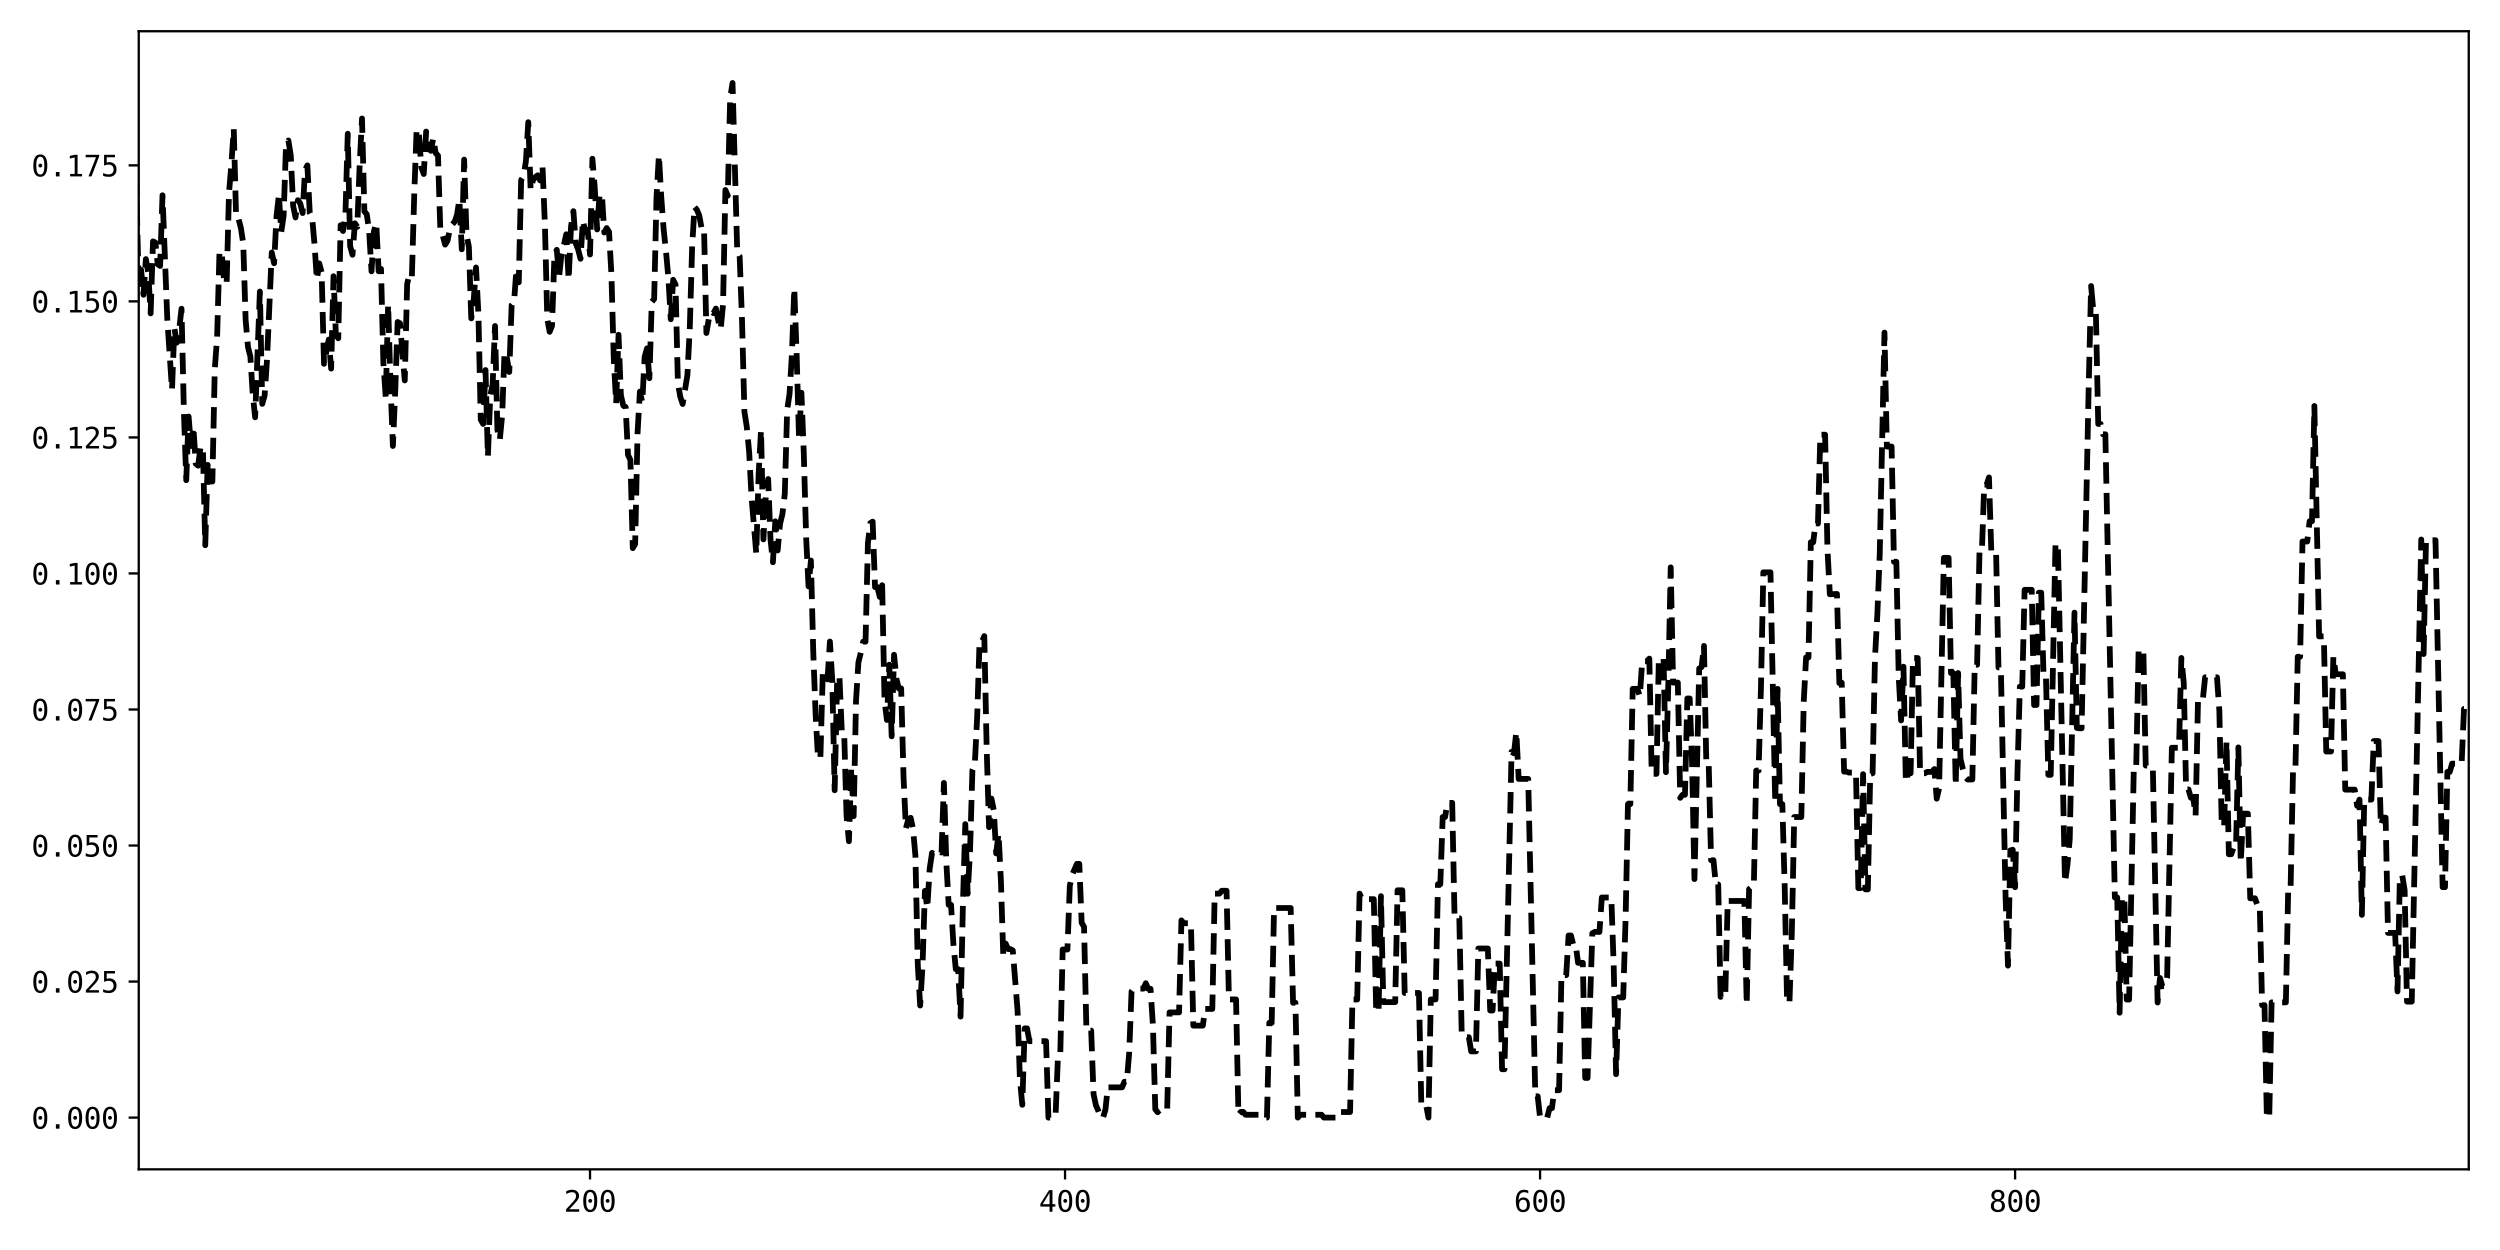 <?xml version="1.0" encoding="utf-8" standalone="no"?>
<!DOCTYPE svg PUBLIC "-//W3C//DTD SVG 1.1//EN"
  "http://www.w3.org/Graphics/SVG/1.1/DTD/svg11.dtd">
<svg xmlns:xlink="http://www.w3.org/1999/xlink" width="864pt" height="432pt" viewBox="0 0 864 432" xmlns="http://www.w3.org/2000/svg" version="1.1">
 <defs>
  <style type="text/css">*{stroke-linejoin: round; stroke-linecap: butt}</style>
 </defs>
 <g id="figure_1">
  <g id="patch_1">
   <path d="M 0 432 
L 864 432 
L 864 0 
L 0 0 
z
" style="fill: #ffffff"/>
  </g>
  <g id="axes_1">
   <g id="patch_2">
    <path d="M 47.95 404.12 
L 853.2 404.12 
L 853.2 10.8 
L 47.95 10.8 
z
" style="fill: #ffffff"/>
   </g>
   <g id="matplotlib.axis_1">
    <g id="xtick_1">
     <g id="line2d_1">
      <defs>
       <path id="m5788e86371" d="M 0 0 
L 0 3.5 
" style="stroke: #000000; stroke-width: 0.8"/>
      </defs>
      <g>
       <use xlink:href="#m5788e86371" x="203.911" y="404.12" style="stroke: #000000; stroke-width: 0.8"/>
      </g>
     </g>
     <g id="text_1">
      <!-- 200 -->
      <g transform="translate(194.88 418.772) scale(0.1 -0.1)">
       <defs>
        <path id="DejaVuSansMono-32" d="M 1166 531 
L 3309 531 
L 3309 0 
L 475 0 
L 475 531 
Q 1059 1147 1496 1619 
Q 1934 2091 2100 2284 
Q 2413 2666 2522 2902 
Q 2631 3138 2631 3384 
Q 2631 3775 2401 3997 
Q 2172 4219 1772 4219 
Q 1488 4219 1175 4116 
Q 863 4013 513 3803 
L 513 4441 
Q 834 4594 1145 4672 
Q 1456 4750 1759 4750 
Q 2444 4750 2861 4386 
Q 3278 4022 3278 3431 
Q 3278 3131 3139 2831 
Q 3000 2531 2688 2169 
Q 2513 1966 2180 1606 
Q 1847 1247 1166 531 
z
" transform="scale(0.016)"/>
        <path id="DejaVuSansMono-30" d="M 1509 2344 
Q 1509 2516 1629 2641 
Q 1750 2766 1919 2766 
Q 2094 2766 2219 2641 
Q 2344 2516 2344 2344 
Q 2344 2169 2220 2047 
Q 2097 1925 1919 1925 
Q 1744 1925 1626 2044 
Q 1509 2163 1509 2344 
z
M 1925 4250 
Q 1484 4250 1267 3775 
Q 1050 3300 1050 2328 
Q 1050 1359 1267 884 
Q 1484 409 1925 409 
Q 2369 409 2586 884 
Q 2803 1359 2803 2328 
Q 2803 3300 2586 3775 
Q 2369 4250 1925 4250 
z
M 1925 4750 
Q 2672 4750 3055 4137 
Q 3438 3525 3438 2328 
Q 3438 1134 3055 521 
Q 2672 -91 1925 -91 
Q 1178 -91 797 521 
Q 416 1134 416 2328 
Q 416 3525 797 4137 
Q 1178 4750 1925 4750 
z
" transform="scale(0.016)"/>
       </defs>
       <use xlink:href="#DejaVuSansMono-32"/>
       <use xlink:href="#DejaVuSansMono-30" x="60.205"/>
       <use xlink:href="#DejaVuSansMono-30" x="120.41"/>
      </g>
     </g>
    </g>
    <g id="xtick_2">
     <g id="line2d_2">
      <g>
       <use xlink:href="#m5788e86371" x="368.08" y="404.12" style="stroke: #000000; stroke-width: 0.8"/>
      </g>
     </g>
     <g id="text_2">
      <!-- 400 -->
      <g transform="translate(359.05 418.772) scale(0.1 -0.1)">
       <defs>
        <path id="DejaVuSansMono-34" d="M 2297 4091 
L 825 1625 
L 2297 1625 
L 2297 4091 
z
M 2194 4666 
L 2925 4666 
L 2925 1625 
L 3547 1625 
L 3547 1113 
L 2925 1113 
L 2925 0 
L 2297 0 
L 2297 1113 
L 319 1113 
L 319 1709 
L 2194 4666 
z
" transform="scale(0.016)"/>
       </defs>
       <use xlink:href="#DejaVuSansMono-34"/>
       <use xlink:href="#DejaVuSansMono-30" x="60.205"/>
       <use xlink:href="#DejaVuSansMono-30" x="120.41"/>
      </g>
     </g>
    </g>
    <g id="xtick_3">
     <g id="line2d_3">
      <g>
       <use xlink:href="#m5788e86371" x="532.249" y="404.12" style="stroke: #000000; stroke-width: 0.8"/>
      </g>
     </g>
     <g id="text_3">
      <!-- 600 -->
      <g transform="translate(523.219 418.772) scale(0.1 -0.1)">
       <defs>
        <path id="DejaVuSansMono-36" d="M 3097 4563 
L 3097 3981 
Q 2900 4097 2678 4158 
Q 2456 4219 2216 4219 
Q 1616 4219 1306 3767 
Q 997 3316 997 2438 
Q 1147 2750 1412 2917 
Q 1678 3084 2022 3084 
Q 2697 3084 3067 2670 
Q 3438 2256 3438 1497 
Q 3438 741 3056 325 
Q 2675 -91 1984 -91 
Q 1172 -91 794 492 
Q 416 1075 416 2328 
Q 416 3509 870 4129 
Q 1325 4750 2188 4750 
Q 2419 4750 2650 4701 
Q 2881 4653 3097 4563 
z
M 1972 2591 
Q 1569 2591 1337 2300 
Q 1106 2009 1106 1497 
Q 1106 984 1337 693 
Q 1569 403 1972 403 
Q 2391 403 2603 679 
Q 2816 956 2816 1497 
Q 2816 2041 2603 2316 
Q 2391 2591 1972 2591 
z
" transform="scale(0.016)"/>
       </defs>
       <use xlink:href="#DejaVuSansMono-36"/>
       <use xlink:href="#DejaVuSansMono-30" x="60.205"/>
       <use xlink:href="#DejaVuSansMono-30" x="120.41"/>
      </g>
     </g>
    </g>
    <g id="xtick_4">
     <g id="line2d_4">
      <g>
       <use xlink:href="#m5788e86371" x="696.418" y="404.12" style="stroke: #000000; stroke-width: 0.8"/>
      </g>
     </g>
     <g id="text_4">
      <!-- 800 -->
      <g transform="translate(687.388 418.772) scale(0.1 -0.1)">
       <defs>
        <path id="DejaVuSansMono-38" d="M 1925 2216 
Q 1503 2216 1273 1980 
Q 1044 1744 1044 1313 
Q 1044 881 1276 642 
Q 1509 403 1925 403 
Q 2350 403 2579 639 
Q 2809 875 2809 1313 
Q 2809 1741 2576 1978 
Q 2344 2216 1925 2216 
z
M 1375 2478 
Q 972 2581 745 2862 
Q 519 3144 519 3541 
Q 519 4097 897 4423 
Q 1275 4750 1925 4750 
Q 2578 4750 2956 4423 
Q 3334 4097 3334 3541 
Q 3334 3144 3107 2862 
Q 2881 2581 2478 2478 
Q 2947 2375 3195 2062 
Q 3444 1750 3444 1253 
Q 3444 622 3041 265 
Q 2638 -91 1925 -91 
Q 1213 -91 811 264 
Q 409 619 409 1247 
Q 409 1747 657 2061 
Q 906 2375 1375 2478 
z
M 1147 3481 
Q 1147 3106 1347 2909 
Q 1547 2713 1925 2713 
Q 2306 2713 2506 2909 
Q 2706 3106 2706 3481 
Q 2706 3863 2507 4063 
Q 2309 4263 1925 4263 
Q 1547 4263 1347 4061 
Q 1147 3859 1147 3481 
z
" transform="scale(0.016)"/>
       </defs>
       <use xlink:href="#DejaVuSansMono-38"/>
       <use xlink:href="#DejaVuSansMono-30" x="60.205"/>
       <use xlink:href="#DejaVuSansMono-30" x="120.41"/>
      </g>
     </g>
    </g>
   </g>
   <g id="matplotlib.axis_2">
    <g id="ytick_1">
     <g id="line2d_5">
      <defs>
       <path id="m20fc62edd3" d="M 0 0 
L -3.5 0 
" style="stroke: #000000; stroke-width: 0.8"/>
      </defs>
      <g>
       <use xlink:href="#m20fc62edd3" x="47.95" y="386.242" style="stroke: #000000; stroke-width: 0.8"/>
      </g>
     </g>
     <g id="text_5">
      <!-- 0.000 -->
      <g transform="translate(10.848 390.068) scale(0.1 -0.1)">
       <defs>
        <path id="DejaVuSansMono-2e" d="M 1528 953 
L 2316 953 
L 2316 0 
L 1528 0 
L 1528 953 
z
" transform="scale(0.016)"/>
       </defs>
       <use xlink:href="#DejaVuSansMono-30"/>
       <use xlink:href="#DejaVuSansMono-2e" x="60.205"/>
       <use xlink:href="#DejaVuSansMono-30" x="120.41"/>
       <use xlink:href="#DejaVuSansMono-30" x="180.615"/>
       <use xlink:href="#DejaVuSansMono-30" x="240.82"/>
      </g>
     </g>
    </g>
    <g id="ytick_2">
     <g id="line2d_6">
      <g>
       <use xlink:href="#m20fc62edd3" x="47.95" y="339.228" style="stroke: #000000; stroke-width: 0.8"/>
      </g>
     </g>
     <g id="text_6">
      <!-- 0.025 -->
      <g transform="translate(10.848 343.054) scale(0.1 -0.1)">
       <defs>
        <path id="DejaVuSansMono-35" d="M 647 4666 
L 3009 4666 
L 3009 4134 
L 1222 4134 
L 1222 2988 
Q 1356 3038 1492 3061 
Q 1628 3084 1766 3084 
Q 2491 3084 2916 2656 
Q 3341 2228 3341 1497 
Q 3341 759 2895 334 
Q 2450 -91 1678 -91 
Q 1306 -91 998 -41 
Q 691 9 447 109 
L 447 750 
Q 734 594 1025 517 
Q 1316 441 1619 441 
Q 2141 441 2423 716 
Q 2706 991 2706 1497 
Q 2706 1997 2414 2275 
Q 2122 2553 1600 2553 
Q 1347 2553 1106 2495 
Q 866 2438 647 2322 
L 647 4666 
z
" transform="scale(0.016)"/>
       </defs>
       <use xlink:href="#DejaVuSansMono-30"/>
       <use xlink:href="#DejaVuSansMono-2e" x="60.205"/>
       <use xlink:href="#DejaVuSansMono-30" x="120.41"/>
       <use xlink:href="#DejaVuSansMono-32" x="180.615"/>
       <use xlink:href="#DejaVuSansMono-35" x="240.82"/>
      </g>
     </g>
    </g>
    <g id="ytick_3">
     <g id="line2d_7">
      <g>
       <use xlink:href="#m20fc62edd3" x="47.95" y="292.214" style="stroke: #000000; stroke-width: 0.8"/>
      </g>
     </g>
     <g id="text_7">
      <!-- 0.050 -->
      <g transform="translate(10.848 296.04) scale(0.1 -0.1)">
       <use xlink:href="#DejaVuSansMono-30"/>
       <use xlink:href="#DejaVuSansMono-2e" x="60.205"/>
       <use xlink:href="#DejaVuSansMono-30" x="120.41"/>
       <use xlink:href="#DejaVuSansMono-35" x="180.615"/>
       <use xlink:href="#DejaVuSansMono-30" x="240.82"/>
      </g>
     </g>
    </g>
    <g id="ytick_4">
     <g id="line2d_8">
      <g>
       <use xlink:href="#m20fc62edd3" x="47.95" y="245.2" style="stroke: #000000; stroke-width: 0.8"/>
      </g>
     </g>
     <g id="text_8">
      <!-- 0.075 -->
      <g transform="translate(10.848 249.026) scale(0.1 -0.1)">
       <defs>
        <path id="DejaVuSansMono-37" d="M 434 4666 
L 3372 4666 
L 3372 4397 
L 1703 0 
L 1044 0 
L 2669 4134 
L 434 4134 
L 434 4666 
z
" transform="scale(0.016)"/>
       </defs>
       <use xlink:href="#DejaVuSansMono-30"/>
       <use xlink:href="#DejaVuSansMono-2e" x="60.205"/>
       <use xlink:href="#DejaVuSansMono-30" x="120.41"/>
       <use xlink:href="#DejaVuSansMono-37" x="180.615"/>
       <use xlink:href="#DejaVuSansMono-35" x="240.82"/>
      </g>
     </g>
    </g>
    <g id="ytick_5">
     <g id="line2d_9">
      <g>
       <use xlink:href="#m20fc62edd3" x="47.95" y="198.186" style="stroke: #000000; stroke-width: 0.8"/>
      </g>
     </g>
     <g id="text_9">
      <!-- 0.100 -->
      <g transform="translate(10.848 202.012) scale(0.1 -0.1)">
       <defs>
        <path id="DejaVuSansMono-31" d="M 844 531 
L 1825 531 
L 1825 4097 
L 769 3859 
L 769 4434 
L 1819 4666 
L 2450 4666 
L 2450 531 
L 3419 531 
L 3419 0 
L 844 0 
L 844 531 
z
" transform="scale(0.016)"/>
       </defs>
       <use xlink:href="#DejaVuSansMono-30"/>
       <use xlink:href="#DejaVuSansMono-2e" x="60.205"/>
       <use xlink:href="#DejaVuSansMono-31" x="120.41"/>
       <use xlink:href="#DejaVuSansMono-30" x="180.615"/>
       <use xlink:href="#DejaVuSansMono-30" x="240.82"/>
      </g>
     </g>
    </g>
    <g id="ytick_6">
     <g id="line2d_10">
      <g>
       <use xlink:href="#m20fc62edd3" x="47.95" y="151.172" style="stroke: #000000; stroke-width: 0.8"/>
      </g>
     </g>
     <g id="text_10">
      <!-- 0.125 -->
      <g transform="translate(10.848 154.998) scale(0.1 -0.1)">
       <use xlink:href="#DejaVuSansMono-30"/>
       <use xlink:href="#DejaVuSansMono-2e" x="60.205"/>
       <use xlink:href="#DejaVuSansMono-31" x="120.41"/>
       <use xlink:href="#DejaVuSansMono-32" x="180.615"/>
       <use xlink:href="#DejaVuSansMono-35" x="240.82"/>
      </g>
     </g>
    </g>
    <g id="ytick_7">
     <g id="line2d_11">
      <g>
       <use xlink:href="#m20fc62edd3" x="47.95" y="104.159" style="stroke: #000000; stroke-width: 0.8"/>
      </g>
     </g>
     <g id="text_11">
      <!-- 0.150 -->
      <g transform="translate(10.848 107.984) scale(0.1 -0.1)">
       <use xlink:href="#DejaVuSansMono-30"/>
       <use xlink:href="#DejaVuSansMono-2e" x="60.205"/>
       <use xlink:href="#DejaVuSansMono-31" x="120.41"/>
       <use xlink:href="#DejaVuSansMono-35" x="180.615"/>
       <use xlink:href="#DejaVuSansMono-30" x="240.82"/>
      </g>
     </g>
    </g>
    <g id="ytick_8">
     <g id="line2d_12">
      <g>
       <use xlink:href="#m20fc62edd3" x="47.95" y="57.145" style="stroke: #000000; stroke-width: 0.8"/>
      </g>
     </g>
     <g id="text_12">
      <!-- 0.175 -->
      <g transform="translate(10.848 60.97) scale(0.1 -0.1)">
       <use xlink:href="#DejaVuSansMono-30"/>
       <use xlink:href="#DejaVuSansMono-2e" x="60.205"/>
       <use xlink:href="#DejaVuSansMono-31" x="120.41"/>
       <use xlink:href="#DejaVuSansMono-37" x="180.615"/>
       <use xlink:href="#DejaVuSansMono-35" x="240.82"/>
      </g>
     </g>
    </g>
   </g>
   <g id="line2d_13">
    <path d="M 39.742 56.157 
L 40.562 39.095 
L 41.383 36.577 
L 42.204 53.358 
L 43.025 60.646 
L 43.846 38.822 
L 44.667 65.375 
L 45.487 68.357 
L 46.308 64.44 
L 47.129 64.882 
L 47.95 99.4 
L 48.771 93.298 
L 49.592 101.874 
L 50.413 89.545 
L 51.233 94.216 
L 52.054 108.315 
L 52.875 83.428 
L 53.696 83.817 
L 54.517 91.33 
L 55.338 91.913 
L 56.158 67.489 
L 57.8 109.893 
L 59.442 134.709 
L 60.263 113.402 
L 61.084 118.413 
L 61.904 114.09 
L 62.725 106.694 
L 63.546 141.961 
L 64.367 165.951 
L 65.188 143.971 
L 66.009 154.145 
L 66.829 147.505 
L 67.65 160.253 
L 68.471 160.939 
L 69.292 154.647 
L 70.113 154.353 
L 70.934 188.433 
L 71.755 160.673 
L 72.575 166.398 
L 73.396 166.413 
L 74.217 127.748 
L 75.038 116.376 
L 75.859 86.725 
L 76.68 88.224 
L 77.5 97.438 
L 78.321 98.139 
L 79.142 66.641 
L 79.963 56.799 
L 80.784 44.558 
L 81.605 75.26 
L 82.426 75.593 
L 83.246 78.761 
L 84.067 84.144 
L 84.888 110.555 
L 85.709 119.971 
L 86.53 123.219 
L 87.351 136.308 
L 88.171 144.226 
L 89.813 100.762 
L 90.634 139.581 
L 91.455 136.732 
L 92.276 124.369 
L 93.917 87.281 
L 94.738 90.979 
L 95.559 74.818 
L 96.38 67.378 
L 97.201 80.138 
L 98.022 74.571 
L 98.842 50.149 
L 99.663 48.548 
L 100.484 53.655 
L 101.305 71.1 
L 102.126 75.156 
L 102.947 69.188 
L 103.768 70.334 
L 104.588 73.635 
L 105.409 58.804 
L 106.23 57.158 
L 107.051 73.56 
L 107.872 75.137 
L 108.693 84.395 
L 109.513 96.61 
L 110.334 91.036 
L 111.155 94.135 
L 111.976 125.729 
L 113.618 117.356 
L 114.439 127.393 
L 115.259 95.465 
L 116.08 115.798 
L 116.901 116.893 
L 117.722 77.848 
L 118.543 79.831 
L 119.364 74.583 
L 120.184 46.229 
L 121.005 85.068 
L 121.826 88.044 
L 122.647 77.17 
L 123.468 78.395 
L 124.289 57.235 
L 125.11 40.954 
L 125.93 73.068 
L 126.751 74.051 
L 127.572 79.761 
L 128.393 93.766 
L 129.214 80.007 
L 130.035 77.034 
L 130.855 93.735 
L 131.676 92.92 
L 132.497 125.463 
L 133.318 137.43 
L 134.139 105.227 
L 134.96 132.86 
L 135.781 154.133 
L 136.601 135.01 
L 137.422 111.279 
L 138.243 111.737 
L 139.885 131.478 
L 140.706 98.175 
L 141.526 94.637 
L 142.347 95.559 
L 143.168 67.003 
L 143.989 44.684 
L 144.81 46.895 
L 145.631 57.943 
L 146.452 60.138 
L 147.272 45.477 
L 148.093 51.128 
L 148.914 52.125 
L 149.735 47.771 
L 150.556 52.881 
L 151.377 53.787 
L 152.197 80.161 
L 153.018 81.416 
L 153.839 84.547 
L 154.66 83.211 
L 155.481 79.266 
L 156.302 77.598 
L 157.123 76.64 
L 157.943 74.253 
L 158.764 68.927 
L 159.585 86.163 
L 160.406 55.174 
L 161.227 81.271 
L 162.048 85.325 
L 162.868 110.034 
L 163.689 104.004 
L 164.51 92.441 
L 165.331 108.317 
L 166.152 145.05 
L 166.973 146.501 
L 167.794 127.889 
L 168.614 157.824 
L 169.435 136.661 
L 170.256 132.923 
L 171.077 112.664 
L 171.898 148.548 
L 172.719 152.062 
L 173.539 143.64 
L 174.36 121.746 
L 175.181 123.704 
L 176.002 128.556 
L 176.823 105.463 
L 177.644 104.545 
L 178.465 93.132 
L 179.285 97.566 
L 180.106 62.265 
L 180.927 60.894 
L 181.748 55.786 
L 182.569 42.231 
L 183.39 65.685 
L 184.21 62.249 
L 185.031 61.155 
L 185.852 60.577 
L 186.673 62.359 
L 187.494 57.519 
L 188.315 77.591 
L 189.136 110.1 
L 189.956 114.682 
L 190.777 112.611 
L 191.598 88.566 
L 192.419 86.341 
L 193.24 95.57 
L 194.061 87.697 
L 194.881 84.613 
L 195.702 80.967 
L 196.523 96.634 
L 197.344 78.267 
L 198.165 72.977 
L 198.986 84.144 
L 199.807 86.227 
L 200.627 89.422 
L 201.448 76.222 
L 202.269 80.173 
L 203.09 79.41 
L 203.911 87.965 
L 204.732 54.853 
L 205.552 64.98 
L 206.373 79.295 
L 207.194 67.581 
L 208.015 67.061 
L 208.836 80.345 
L 209.657 78.825 
L 210.478 80.087 
L 211.298 94.645 
L 212.119 124.008 
L 212.94 139.44 
L 213.761 115.69 
L 214.582 136.634 
L 215.403 140.156 
L 216.223 140.674 
L 217.044 157.236 
L 217.865 158.945 
L 218.686 189.444 
L 219.507 187.988 
L 220.328 149.89 
L 221.149 135.35 
L 221.969 139.085 
L 222.79 123.289 
L 223.611 120.389 
L 224.432 130.704 
L 225.253 104.326 
L 226.074 103.337 
L 226.894 68.019 
L 227.715 53.625 
L 228.536 68.228 
L 229.357 79.326 
L 230.178 86.973 
L 230.999 96.125 
L 231.82 110.327 
L 232.64 96.703 
L 233.461 98.362 
L 234.282 132.436 
L 235.103 137.116 
L 235.924 139.619 
L 237.565 129.668 
L 238.386 113.455 
L 239.207 85.141 
L 240.028 71.509 
L 240.849 72.52 
L 241.67 74.47 
L 242.491 79.018 
L 243.311 78.855 
L 244.132 115.083 
L 244.953 110.301 
L 245.774 107.729 
L 246.595 108.214 
L 247.416 106.642 
L 248.236 110.791 
L 249.057 113.818 
L 249.878 105.251 
L 250.699 65.674 
L 251.52 67.635 
L 252.341 33.998 
L 253.162 28.678 
L 254.803 87.44 
L 255.624 88.535 
L 256.445 110.811 
L 257.266 142.206 
L 258.087 147.518 
L 258.907 156.205 
L 259.728 171.762 
L 261.37 191.344 
L 262.191 163.601 
L 263.012 148.644 
L 263.833 186.415 
L 264.653 171.538 
L 265.474 165.552 
L 266.295 186.501 
L 267.116 194.314 
L 267.937 180.164 
L 268.758 190.237 
L 269.578 181.057 
L 270.399 177.7 
L 271.22 170.692 
L 272.041 141.71 
L 272.862 136.153 
L 273.683 122.431 
L 274.504 99.651 
L 275.324 122.728 
L 276.145 151.538 
L 276.966 135.728 
L 277.787 156.603 
L 278.608 185.829 
L 279.429 202.639 
L 280.249 193.724 
L 281.07 225.568 
L 281.891 247.175 
L 282.712 262.164 
L 283.533 261.669 
L 284.354 232.538 
L 285.175 231.957 
L 285.995 234.794 
L 286.816 221.718 
L 287.637 235.231 
L 288.458 273.116 
L 289.279 236.534 
L 290.1 233.696 
L 290.92 252.606 
L 291.741 253.101 
L 292.562 281.875 
L 293.383 290.736 
L 294.204 265.259 
L 295.025 282.077 
L 295.846 242.026 
L 296.666 228.9 
L 297.487 225.601 
L 298.308 221.755 
L 299.129 221.755 
L 299.95 187.69 
L 300.771 180.787 
L 301.591 180.282 
L 302.412 202.905 
L 303.233 202.905 
L 304.054 206.299 
L 304.875 202.257 
L 305.696 242.138 
L 306.517 248.823 
L 307.337 229.712 
L 308.158 254.48 
L 308.979 226.291 
L 309.8 234.645 
L 310.621 237.922 
L 311.442 237.922 
L 312.262 268.602 
L 313.083 286.267 
L 313.904 283.14 
L 314.725 282.647 
L 315.546 286.471 
L 316.367 295.768 
L 317.188 333.447 
L 318.008 347.511 
L 318.829 333.691 
L 319.65 307.888 
L 320.471 313.866 
L 321.292 300.259 
L 322.113 294.763 
L 322.933 295.256 
L 323.754 294.149 
L 324.575 294.149 
L 325.396 294.644 
L 326.217 270.576 
L 327.038 297.749 
L 327.859 312.716 
L 328.679 312.716 
L 329.5 326.323 
L 330.321 334.946 
L 331.142 334.946 
L 331.963 351.339 
L 332.784 312.418 
L 333.604 284.812 
L 334.425 308.88 
L 335.246 294.162 
L 336.067 266.131 
L 336.888 264.185 
L 337.709 247.774 
L 338.53 221.725 
L 339.35 221.725 
L 340.171 219.837 
L 340.992 258.758 
L 341.813 285.883 
L 342.634 275.985 
L 343.455 279.978 
L 344.275 294.933 
L 345.096 288.068 
L 345.917 304.479 
L 346.738 330.528 
L 347.559 326.113 
L 348.38 328.001 
L 349.201 328.001 
L 350.021 328.482 
L 351.663 349.105 
L 352.484 373.015 
L 353.305 381.827 
L 354.126 355.412 
L 354.946 355.412 
L 355.767 359.827 
L 361.513 359.827 
L 362.334 386.242 
L 363.155 386.242 
L 363.976 385.757 
L 364.797 385.757 
L 365.617 365.396 
L 366.438 364.008 
L 367.259 328.146 
L 368.901 328.146 
L 369.722 306.166 
L 370.543 302.338 
L 372.184 298.561 
L 373.005 298.561 
L 373.826 318.922 
L 374.647 320.31 
L 375.468 356.171 
L 377.109 356.171 
L 377.93 378.152 
L 378.751 381.98 
L 379.572 383.879 
L 380.393 386.242 
L 381.214 386.242 
L 382.034 383.51 
L 382.855 375.784 
L 387.78 375.784 
L 388.601 373.855 
L 389.422 373.855 
L 390.243 363.902 
L 391.064 342.654 
L 391.885 341.663 
L 395.168 341.663 
L 395.989 339.806 
L 396.81 341.734 
L 397.63 341.734 
L 398.451 354.42 
L 399.272 383.393 
L 400.093 384.384 
L 400.914 383.413 
L 403.376 383.413 
L 404.197 349.883 
L 407.481 349.883 
L 408.301 318.093 
L 409.122 319.065 
L 411.585 319.065 
L 412.406 354.452 
L 415.689 354.452 
L 416.51 348.679 
L 418.972 348.679 
L 419.793 308.833 
L 421.435 308.833 
L 422.256 307.845 
L 423.898 307.845 
L 424.718 345.408 
L 427.181 345.408 
L 428.002 385.253 
L 428.823 384.269 
L 429.643 384.269 
L 430.464 385.257 
L 436.21 385.257 
L 437.031 386.242 
L 437.852 386.242 
L 438.673 353.489 
L 439.494 353.489 
L 440.314 313.803 
L 446.06 313.803 
L 446.881 346.555 
L 447.702 346.555 
L 448.523 386.242 
L 449.344 385.267 
L 456.731 385.267 
L 457.552 386.242 
L 461.656 386.242 
L 462.477 384.316 
L 466.581 384.316 
L 467.402 345.434 
L 469.044 345.434 
L 469.865 308.828 
L 470.686 310.754 
L 474.79 310.754 
L 475.611 349.635 
L 476.432 349.635 
L 477.252 309.711 
L 478.073 346.318 
L 482.178 346.318 
L 482.998 307.684 
L 484.64 307.684 
L 485.461 343.173 
L 490.386 343.173 
L 491.207 381.807 
L 492.849 381.807 
L 493.669 386.242 
L 494.49 345.398 
L 496.132 345.398 
L 496.953 305.574 
L 497.774 305.574 
L 498.594 282.368 
L 499.415 282.368 
L 500.236 277.472 
L 501.878 277.472 
L 502.699 317.334 
L 504.34 317.334 
L 505.161 357.157 
L 505.982 357.157 
L 506.803 358.457 
L 507.624 358.457 
L 508.445 363.353 
L 510.086 363.353 
L 510.907 327.809 
L 514.191 327.809 
L 515.011 349.219 
L 515.832 349.219 
L 516.653 333.011 
L 518.295 333.011 
L 519.116 369.537 
L 519.936 369.537 
L 522.399 259.842 
L 523.22 260.338 
L 524.041 252.986 
L 524.862 269.195 
L 528.145 269.195 
L 530.607 378.89 
L 531.428 378.89 
L 532.249 386.242 
L 534.712 386.242 
L 535.533 382.979 
L 536.353 382.979 
L 537.174 376.792 
L 538.816 376.792 
L 539.637 337.01 
L 541.278 337.01 
L 542.099 323.301 
L 542.92 323.301 
L 543.741 326.564 
L 544.562 326.564 
L 545.383 332.751 
L 547.024 332.751 
L 547.845 372.533 
L 548.666 372.533 
L 550.308 322.561 
L 551.129 322.068 
L 552.77 322.068 
L 553.591 310.166 
L 556.875 310.166 
L 557.695 333.889 
L 558.516 371.235 
L 559.337 344.707 
L 560.979 344.707 
L 561.8 317.71 
L 562.62 277.886 
L 563.441 277.886 
L 564.262 238.063 
L 565.904 238.063 
L 566.725 240.674 
L 567.546 228.541 
L 569.187 228.541 
L 570.008 227.617 
L 570.829 267.44 
L 572.471 267.443 
L 573.291 227.71 
L 574.933 227.71 
L 575.754 266.865 
L 576.575 236.134 
L 577.396 196.078 
L 578.217 235.901 
L 579.858 235.901 
L 580.679 275.722 
L 581.5 274.682 
L 582.321 274.682 
L 583.142 241.397 
L 583.962 241.397 
L 584.783 263.752 
L 585.604 303.808 
L 587.246 231.016 
L 588.067 230.53 
L 588.888 223.227 
L 589.708 264 
L 590.529 264 
L 591.35 297.285 
L 592.171 297.285 
L 592.992 305.661 
L 593.813 305.661 
L 594.633 344.527 
L 595.454 342.707 
L 596.275 343.192 
L 597.096 311.367 
L 602.842 311.367 
L 603.663 347.114 
L 604.484 307.29 
L 605.304 306.629 
L 606.125 306.132 
L 606.946 266.309 
L 607.767 266.309 
L 608.588 237.509 
L 609.409 197.796 
L 611.871 197.796 
L 613.513 277.41 
L 614.334 238.082 
L 615.155 277.906 
L 615.975 277.906 
L 616.796 306.705 
L 617.617 346.418 
L 618.438 346.418 
L 619.259 322.184 
L 620.08 282.361 
L 622.542 282.361 
L 623.363 242.619 
L 624.184 227.215 
L 625.005 227.215 
L 625.826 187.392 
L 626.646 187.392 
L 627.467 180.82 
L 628.288 180.944 
L 629.109 150.224 
L 630.751 150.224 
L 631.572 189.966 
L 632.392 205.37 
L 634.855 205.269 
L 635.676 236.075 
L 636.497 235.951 
L 637.317 266.671 
L 638.138 266.671 
L 638.959 267.006 
L 641.422 267.006 
L 642.243 306.929 
L 643.063 306.929 
L 643.884 267.551 
L 644.705 307.374 
L 645.526 307.374 
L 646.347 267.551 
L 647.168 267.217 
L 647.988 227.393 
L 648.809 212.384 
L 649.63 191.602 
L 651.272 114.951 
L 652.093 154.329 
L 653.734 154.329 
L 654.555 194.153 
L 655.376 194.153 
L 656.197 233.976 
L 657.018 248.985 
L 657.839 230.414 
L 658.659 270.238 
L 659.48 267.242 
L 660.301 267.242 
L 661.122 227.418 
L 662.764 227.418 
L 663.585 267.242 
L 665.226 267.242 
L 666.047 266.765 
L 667.689 266.765 
L 668.51 265.792 
L 669.33 276.023 
L 670.151 272.432 
L 671.793 192.785 
L 673.435 192.785 
L 674.256 232.615 
L 675.076 232.615 
L 675.897 271.449 
L 676.718 232.598 
L 677.539 262.191 
L 678.36 265.781 
L 679.181 268.542 
L 680.001 269.387 
L 681.643 269.387 
L 682.464 229.746 
L 683.285 229.746 
L 684.106 190.912 
L 684.927 190.912 
L 685.747 167.506 
L 686.568 167.506 
L 687.389 164.998 
L 688.21 191.03 
L 689.852 191.03 
L 690.672 230.671 
L 691.493 230.671 
L 693.135 310.318 
L 693.956 333.725 
L 694.777 293.901 
L 695.598 293.681 
L 696.418 306.628 
L 697.239 266.804 
L 698.06 237.308 
L 698.881 237.308 
L 699.702 203.845 
L 702.164 203.845 
L 702.985 243.669 
L 703.806 243.636 
L 704.627 204.828 
L 705.448 204.828 
L 706.269 234.324 
L 707.089 234.324 
L 707.91 267.787 
L 708.731 267.787 
L 710.373 187.986 
L 711.194 187.986 
L 713.656 304.98 
L 714.477 299.219 
L 715.298 290.076 
L 716.94 211.731 
L 717.76 251.566 
L 718.581 251.708 
L 719.402 251.708 
L 721.865 132.908 
L 722.685 98.845 
L 723.506 107.988 
L 724.327 107.988 
L 725.148 146.509 
L 725.969 146.509 
L 726.79 150.09 
L 727.611 150.09 
L 730.894 310.176 
L 731.715 310.176 
L 732.536 349.999 
L 733.356 310.176 
L 734.177 310.176 
L 734.998 345.454 
L 735.819 345.454 
L 737.461 264.52 
L 738.282 264.52 
L 739.102 224.747 
L 740.744 224.747 
L 741.565 264.571 
L 742.386 264.571 
L 743.207 265.535 
L 744.027 265.535 
L 745.669 346.469 
L 746.49 337.992 
L 747.311 340.81 
L 748.132 340.81 
L 748.953 337.935 
L 750.594 258.423 
L 753.057 258.423 
L 753.878 227.393 
L 754.698 235.87 
L 755.519 272.824 
L 756.34 272.824 
L 757.161 275.699 
L 757.982 275.616 
L 758.803 281.895 
L 759.624 242.072 
L 761.265 242.072 
L 762.086 234.079 
L 766.19 234.079 
L 767.011 245.642 
L 767.832 285.466 
L 768.653 285.466 
L 769.474 256.205 
L 770.295 295.228 
L 771.115 295.228 
L 771.936 292.877 
L 772.757 292.877 
L 773.578 258.3 
L 774.399 298.124 
L 775.22 281.194 
L 776.861 281.194 
L 777.682 310.455 
L 779.324 310.455 
L 780.145 312.805 
L 780.966 312.805 
L 781.786 347.382 
L 782.607 347.382 
L 783.428 386.242 
L 784.249 386.242 
L 785.07 346.418 
L 789.995 346.418 
L 790.816 306.595 
L 791.637 306.595 
L 792.457 266.771 
L 793.278 266.793 
L 794.099 226.97 
L 794.92 226.97 
L 795.741 187.146 
L 797.382 187.146 
L 798.203 180.141 
L 799.024 180.141 
L 799.845 140.317 
L 801.487 219.942 
L 803.128 219.902 
L 803.949 259.725 
L 805.591 259.725 
L 806.412 226.907 
L 807.233 233.028 
L 809.695 233.028 
L 810.516 272.892 
L 813.799 272.892 
L 814.62 278.492 
L 815.441 276.349 
L 816.262 316.172 
L 817.083 276.349 
L 819.545 276.349 
L 820.366 256.11 
L 822.008 256.11 
L 822.829 285.3 
L 823.65 282.578 
L 824.47 282.578 
L 825.291 322.401 
L 827.754 322.401 
L 828.575 342.64 
L 829.395 303.053 
L 830.216 302.562 
L 831.037 307.595 
L 831.858 346.163 
L 833.5 346.163 
L 836.783 186.452 
L 837.604 226.04 
L 838.425 186.707 
L 841.708 186.707 
L 844.171 306.595 
L 844.992 306.595 
L 845.812 266.771 
L 846.633 266.771 
L 847.454 263.907 
L 850.737 263.907 
L 851.558 245.01 
L 852.379 245.01 
L 852.379 245.01 
" clip-path="url(#p61ca948ad8)" style="fill: none; stroke-dasharray: 7.4,3.2; stroke-dashoffset: 0; stroke: #000000; stroke-width: 2"/>
   </g>
   <g id="patch_3">
    <path d="M 47.95 404.12 
L 47.95 10.8 
" style="fill: none; stroke: #000000; stroke-width: 0.8; stroke-linejoin: miter; stroke-linecap: square"/>
   </g>
   <g id="patch_4">
    <path d="M 853.2 404.12 
L 853.2 10.8 
" style="fill: none; stroke: #000000; stroke-width: 0.8; stroke-linejoin: miter; stroke-linecap: square"/>
   </g>
   <g id="patch_5">
    <path d="M 47.95 404.12 
L 853.2 404.12 
" style="fill: none; stroke: #000000; stroke-width: 0.8; stroke-linejoin: miter; stroke-linecap: square"/>
   </g>
   <g id="patch_6">
    <path d="M 47.95 10.8 
L 853.2 10.8 
" style="fill: none; stroke: #000000; stroke-width: 0.8; stroke-linejoin: miter; stroke-linecap: square"/>
   </g>
  </g>
 </g>
 <defs>
  <clipPath id="p61ca948ad8">
   <rect x="47.95" y="10.8" width="805.25" height="393.32"/>
  </clipPath>
 </defs>
</svg>
